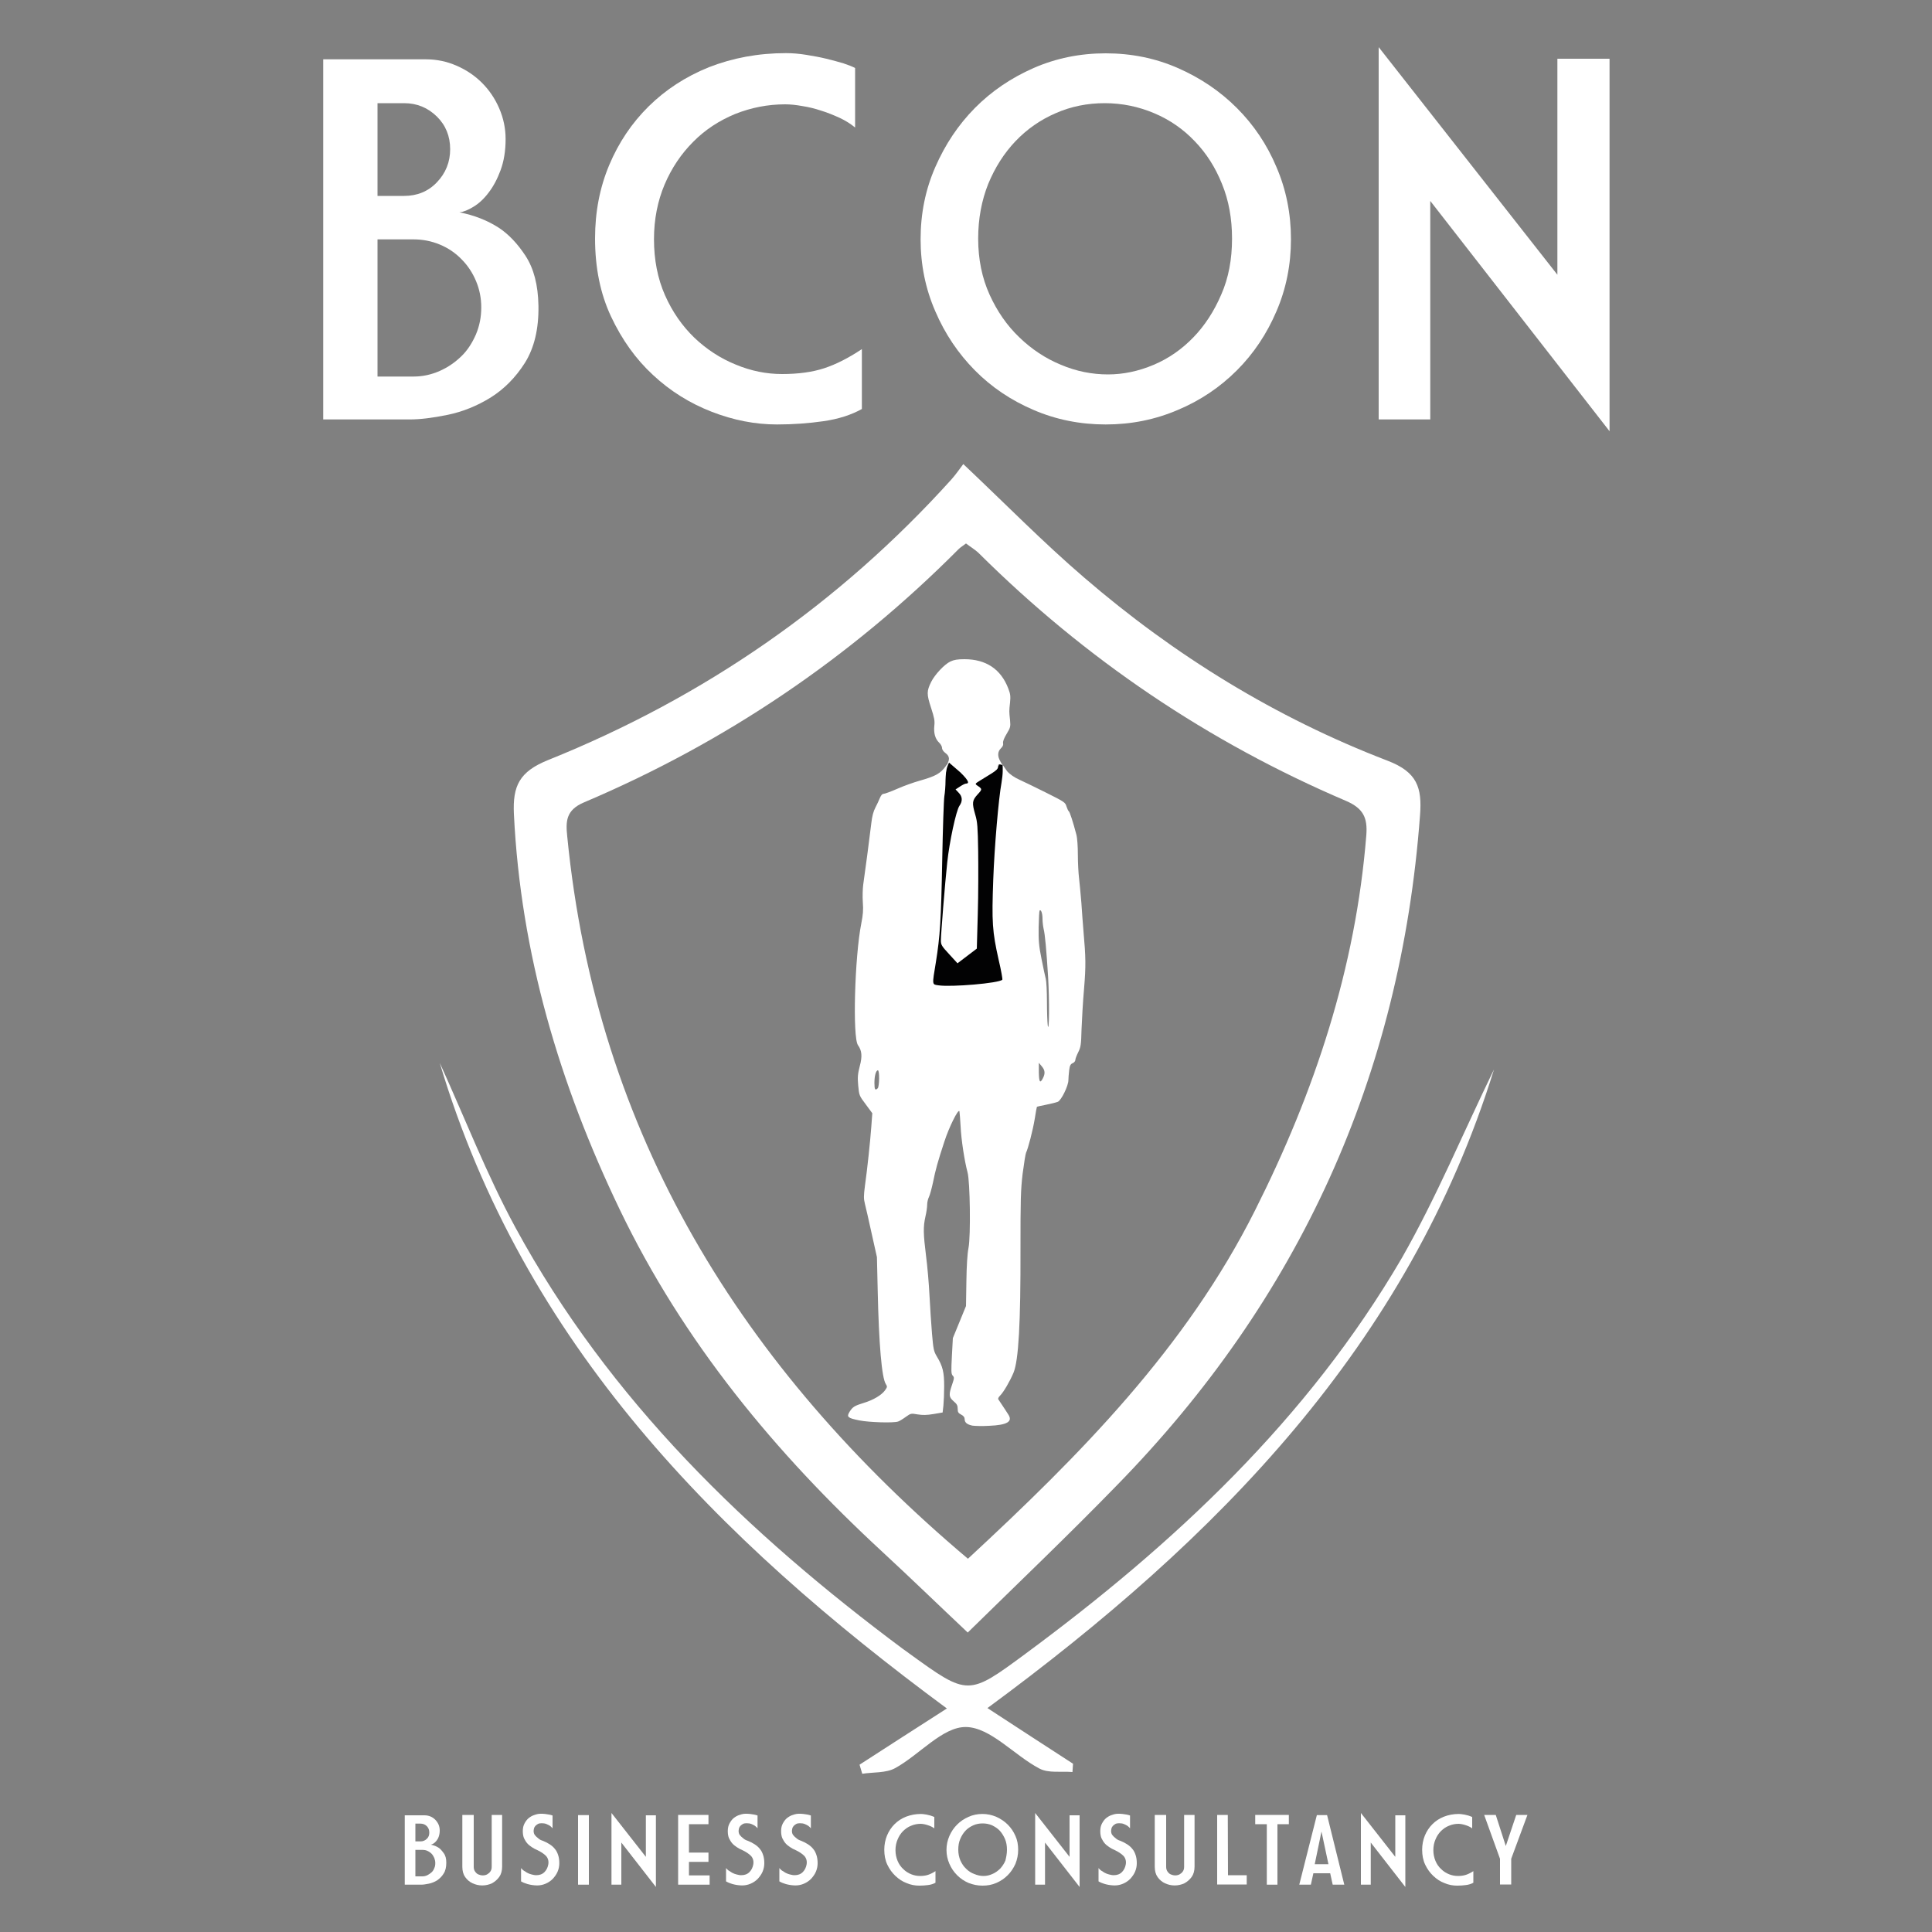 <?xml version="1.0" encoding="utf-8"?>
<!-- Generator: Adobe Illustrator 21.0.2, SVG Export Plug-In . SVG Version: 6.00 Build 0)  -->
<svg version="1.1" id="Capa_1" xmlns="http://www.w3.org/2000/svg" xmlns:xlink="http://www.w3.org/1999/xlink" x="0px" y="0px"
	 viewBox="0 0 1000 1000" style="enable-background:new 0 0 1000 1000;" xml:space="preserve">
<rect x="0" y="0" width="1000" height="1000" fill="#808080" stroke="none"/>
<style type="text/css">
	.st0{fill:#020203;}
	.st1{fill:#FFFFFF;}
	.st2{fill:none;}
</style>
<path class="st0" d="M490.1,395.3l-2.6,23.1l-1.1,52.9l-2.2,20.6c0,0-2.9,15.6-2.4,17.6c0.4,2,1.1,2,4.1,2s29-1.3,31.9-1.8
	c2.9-0.4,2-5.7,2-5.7s-3.1-24.4-3.1-26.4s-0.7-35.8-0.2-41.1s3.5-33.8,3.4-35.1c-0.1-1.3-1-5.5-1-5.5l-1.2-1.9c0,0,0.5,2-2.3,3.5
	c-2.9,1.5-8.3,3.5-8.6,4.4c-0.2,0.9-3.7,2.2-3.7,2.2s-3.1-2.2-4.2-3.7c-1.1-1.5-5.9-6.4-5.9-6.4L490.1,395.3z"/>
<g>
	<title>Layer 1</title>
	<g id="layer1_2_">
		<path id="path2453_2_" class="st1" d="M503.3,737.9c-2.8-0.6-4-1.6-4-3.4c0-0.9-0.6-1.7-1.8-2.3c-1.5-0.8-1.8-1.3-1.8-3
			c0-1.7-0.4-2.5-2.1-3.9c-2.5-2.2-2.6-3.4-0.8-8.6c1.1-3.3,1.2-3.8,0.3-4.7c-0.8-0.9-0.8-2.3-0.4-10.2l0.5-9.2l3.4-8.3l3.4-8.3
			l0.2-12.7c0.1-8,0.5-14.5,1.1-17.4c1.2-6.3,0.8-34.4-0.5-39.1c-1.5-5.5-3.3-16.9-3.6-23.9c-0.2-3.7-0.5-7.2-0.6-7.7
			c-0.5-1.6-5.4,8.2-7.8,15.7c-3.3,10-4.6,14.6-5.9,21.2c-0.7,3.2-1.6,6.5-2.1,7.5c-0.5,1-0.9,2.7-0.9,4c0,1.2-0.4,4-0.9,6.1
			c-1.2,5.3-1.1,9,0.3,20.2c0.7,5.3,1.5,14.5,1.8,20.6c0.3,6,0.9,14.9,1.3,19.8c0.7,8.1,0.9,9.1,2.5,11.8c3.1,5.1,3.8,8.2,3.8,15.4
			c0,3.6-0.2,8.1-0.4,10.1l-0.4,3.5l-4.7,0.8c-3.6,0.6-5.6,0.6-8.2,0.2c-3.5-0.6-3.5-0.6-6.2,1.3c-1.5,1.1-3.3,2.2-4,2.4
			c-2.5,0.8-15.1,0.4-20-0.6c-6-1.2-6.7-1.8-5.1-4.4c1.6-2.6,2.6-3.2,7.5-4.7c4.9-1.5,9.1-4,10.9-6.5c1.2-1.7,1.2-1.9,0.4-3.2
			c-2.1-3.2-3.6-20.7-4.2-48.3l-0.4-17.4l-2.7-12.1c-1.5-6.7-3-13.6-3.5-15.4c-0.7-2.8-0.7-4.1,0-9.5c1.2-8.5,2.7-22.6,3.3-30.7
			l0.5-6.8l-3.4-4.6c-3.4-4.5-3.4-4.6-3.9-9.8c-0.4-4.3-0.2-6,0.8-9.9c1.4-5.2,1.1-8.1-0.9-10.9c-2.9-3.9-1.7-46,1.7-63
			c0.9-4.5,1.1-7.1,0.8-10.9c-0.2-2.8-0.1-6.9,0.2-9.2c0.8-5.3,3.4-25.1,4.2-31.9c0.4-3.6,1.1-6.1,2.1-8c0.8-1.5,1.8-3.7,2.3-4.9
			c0.6-1.4,1.2-2.2,1.9-2.2c0.6,0,3.9-1.2,7.3-2.7c3.4-1.5,8.5-3.3,11.4-4.1c8.4-2.4,10.7-3.7,13.5-7.5c2.3-3.1,2.2-5.1-0.1-6.8
			c-1.1-0.8-1.8-1.8-1.8-2.7c0-0.7-0.7-2-1.5-2.7c-2-1.9-2.9-4.9-2.5-8.7c0.3-2.7,0-4.1-1.7-9.4c-2.3-7-2.3-8.6,0.1-13.4
			c1.9-3.8,6.9-9.1,9.9-10.5c1.9-0.9,3.7-1.2,7.3-1.2c11.2,0,18.9,5.2,22.7,15.2c1.1,2.8,1.2,4.1,0.9,7.2c-0.5,4.5-0.5,4.5,0,9.2
			c0.3,3.3,0.2,3.8-1.8,7.1c-1.4,2.3-2,4-1.8,4.8c0.2,0.9-0.2,1.7-1.1,2.6c-1.8,1.7-1.9,4.2-0.3,6.8l1.2,1.9l-1.2-0.3
			c-1-0.3-1.2,0-1.2,1.1c0,1.1-0.8,1.9-3.3,3.5c-1.8,1.1-4.5,2.8-6,3.7c-2.6,1.6-2.7,1.7-1.6,2.5c2.8,1.9,2.8,2,0.3,4.7
			c-2.8,3.1-3,4.3-1.2,10.5c1.1,3.7,1.3,6.3,1.5,18.8c0.1,8,0.1,22.6-0.2,32.5l-0.5,18l-5,3.8l-5,3.8l-4.3-4.7
			c-3.9-4.2-4.3-4.9-4.3-7.1c0-3.1,2.1-29.5,3.3-40.5c1.1-10.5,4.6-26.8,6.3-29.2c1.7-2.4,1.6-4.8-0.4-6.8l-1.6-1.7l2.3-1.5
			c1.2-0.8,2.6-1.5,3-1.5c1.8,0,1.9-1.2-2.8-5.8l-5.9-5.1l-0.9,2.2c-0.5,1.3-0.9,4.1-0.9,7.1c0,2.7-0.3,6.4-0.6,8.1
			c-0.3,1.8-0.8,16.6-1.1,32.8c-0.6,31.7-1.1,39.4-3.3,53.2c-2,12-2,11.4,1.3,11.9c6.8,1,31.4-1.1,33.1-2.9
			c0.2-0.2-0.6-4.8-1.9-10.3c-3.3-14.7-3.6-19.5-2.8-41.4c0.6-17.1,2.8-42.4,4.3-50.4c0.3-1.8,0.6-4.4,0.6-5.8l0-3.3l2.3,3.3
			c1.4,1.6,3.9,3.3,6.4,4.4c2.2,1,8.4,4,13.8,6.7c9.4,4.7,9.9,5,10.5,7.1c0.4,1.2,0.9,2.3,1.2,2.5c0.5,0.3,2.2,5.5,3.9,12
			c0.5,1.8,0.8,6.2,0.8,10.6c0,4.1,0.3,9.5,0.6,11.9s0.8,8.2,1.2,12.7c0.3,4.6,0.8,11.2,1.1,14.8c1.2,13.8,1.3,17.8,0.3,29.9
			c-0.6,6.7-1.1,16.1-1.3,21c-0.2,8-0.4,9.2-1.7,11.8c-0.8,1.6-1.5,3.4-1.5,4c0,0.6-0.6,1.4-1.4,1.7c-1.1,0.5-1.5,1.2-1.8,3.7
			c-0.2,1.7-0.4,4-0.4,5.1c0,2.9-3.7,10.5-5.5,11.2c-0.7,0.3-3.5,1-6,1.5c-2.6,0.5-4.8,1-4.8,1.1c-0.1,0.1-0.6,2.8-1.1,6.1
			c-1,6.1-3.5,15.6-4.5,17.6c-0.3,0.6-1.1,5.6-1.8,11c-1,8.5-1.1,13.6-1.1,38.4c0.1,39.3-1,58.1-3.6,64.5c-1.8,4.3-5.1,10-6.9,11.8
			c-0.9,0.9-1.3,1.7-0.9,2.1c0.3,0.4,1.3,1.9,2.2,3.3c0.9,1.4,2.2,3.3,2.8,4.3c2.6,3.8-0.4,5.6-9.9,6
			C508.4,738.2,504.6,738.1,503.3,737.9z M454.3,563.3c0.9-0.9,1-9.3,0.1-9.3c-1,0-1.8,2.8-1.8,6.5C452.6,564,453,564.6,454.3,563.3
			z M539.8,558.1c1.3-2.5,1.1-4.2-0.6-6.2l-1.5-1.8l0,4.9C537.8,560.1,538.3,561,539.8,558.1z M542.5,505.7
			c-0.9-14.3-1.6-22-2.3-24.8c-0.3-1.3-0.6-3.7-0.6-5.3c0-2.9-0.8-5.1-1.5-4.3c-0.2,0.2-0.4,4-0.5,8.6c-0.1,6.8,0.1,9.6,1.5,16.5
			c0.9,4.6,1.9,9.2,2.2,10.3c0.3,1.1,0.6,6.4,0.6,11.6c0,5.2,0.2,10.8,0.4,12.4C543.1,535.6,543.2,517.6,542.5,505.7z"/>
	</g>
</g>
<g>
	<path class="st1" d="M278.7,158.2c0.2,12.1-2.2,21.9-7,29.6c-4.9,7.7-10.8,13.6-17.8,18c-7,4.3-14.4,7.3-22.1,8.9
		c-7.8,1.6-14.3,2.4-19.7,2.4h-44.8V30.7h53.1c5.6,0,10.9,1.1,15.9,3.3c5.1,2.2,9.5,5.2,13.2,8.9c3.7,3.7,6.7,8.1,8.9,13.2
		c2.2,5.1,3.3,10.4,3.3,15.9c0,6.1-0.9,11.5-2.6,16.1c-1.7,4.6-3.8,8.5-6.2,11.6c-2.4,3.2-5,5.6-7.8,7.3c-2.8,1.7-5.2,2.7-7.3,2.9
		c7.7,1.5,14.5,4.2,20.4,8c5,3.3,9.6,8.1,13.8,14.5C276.3,139,278.5,147.5,278.7,158.2z M233,77.2c0-6.7-2.3-12.4-6.9-16.9
		s-10.2-6.9-16.9-6.9h-13.8v48h13.8c6.7,0,12.4-2.3,16.9-7C230.7,89.6,233,83.9,233,77.2z M249.1,159.1c0-4.8-0.9-9.3-2.7-13.6
		c-1.8-4.3-4.3-8.1-7.5-11.3c-3.2-3.3-6.9-5.8-11.2-7.6c-4.3-1.8-8.9-2.7-13.6-2.7h-18.7v71H214c4.8,0,9.3-1,13.6-2.9
		c4.3-1.9,8-4.5,11.2-7.6s5.6-6.9,7.5-11.2C248.2,168.7,249.1,164.1,249.1,159.1z"/>
	<path class="st1" d="M406.8,27.5c3.4,0,7,0.3,10.6,0.9c3.6,0.6,7.1,1.2,10.3,2c3.3,0.8,6.2,1.6,8.9,2.4c2.7,0.9,4.7,1.7,6,2.4V66
		c-2.3-1.9-5-3.6-8-5c-3.1-1.4-6.2-2.7-9.5-3.7c-3.3-1.1-6.5-1.9-9.8-2.4c-3.3-0.6-6.2-0.9-8.9-0.9c-9,0-17.6,1.7-25.9,5
		c-8.2,3.4-15.5,8.1-21.7,14.4c-6.2,6.2-11.2,13.6-14.8,22.1c-3.6,8.5-5.5,18-5.5,28.3c0,10.7,1.9,20.4,5.7,29
		c3.8,8.6,8.9,15.9,15.2,22c6.3,6,13.5,10.7,21.4,13.9c7.9,3.3,15.9,4.9,24,4.9c8.4,0,15.7-1,21.8-3c6.1-2,12.6-5.3,19.5-9.9v31
		c-5.6,3.1-12.2,5.2-19.8,6.3c-7.7,1.1-15.7,1.7-24.1,1.7c-11.3,0-22.6-2.2-33.9-6.6c-11.3-4.4-21.4-10.7-30.3-19
		c-8.9-8.2-16.1-18.3-21.7-30.2c-5.6-11.9-8.3-25.4-8.3-40.5c0-13.6,2.4-26.2,7.3-37.9c4.9-11.7,11.7-21.8,20.4-30.4
		c8.7-8.6,19.1-15.4,31.2-20.3C379.2,30,392.4,27.5,406.8,27.5z"/>
	<path class="st1" d="M668.2,123.8c0,13.2-2.5,25.7-7.5,37.3c-5,11.7-11.8,21.9-20.5,30.6c-8.7,8.7-18.9,15.6-30.6,20.5
		c-11.7,5-24.1,7.5-37.3,7.5c-13.2,0-25.7-2.5-37.3-7.5c-11.7-5-21.8-11.8-30.4-20.5c-8.6-8.7-15.5-18.9-20.5-30.6
		c-5.1-11.7-7.6-24.1-7.6-37.3c0-13.2,2.5-25.7,7.6-37.3c5.1-11.7,11.9-21.9,20.5-30.6c8.6-8.7,18.8-15.6,30.4-20.7
		c11.7-5.1,24.1-7.6,37.3-7.6c13.2,0,25.7,2.5,37.3,7.6c11.7,5.1,21.9,12,30.6,20.7c8.7,8.7,15.6,18.9,20.5,30.6
		C665.7,98.1,668.2,110.6,668.2,123.8z M637.7,123.5c0-10.3-1.7-19.8-5.2-28.3c-3.4-8.5-8.1-15.9-14.1-22.1
		c-5.9-6.2-12.9-11.1-21-14.5c-8-3.4-16.6-5.2-25.6-5.2c-9,0-17.5,1.7-25.4,5.2c-7.9,3.4-14.9,8.3-20.8,14.5
		c-5.9,6.2-10.6,13.6-14.1,22.1c-3.4,8.5-5.2,18-5.2,28.3c0,10.7,2,20.4,5.9,29c3.9,8.6,9,16,15.4,22.1c6.3,6.1,13.5,10.9,21.5,14.2
		c8,3.4,16.2,5,24.4,5c8,0,15.9-1.7,23.7-5c7.8-3.3,14.6-8.1,20.5-14.2c5.9-6.1,10.7-13.5,14.4-22.1
		C635.9,143.9,637.7,134.2,637.7,123.5z"/>
	<path class="st1" d="M740.3,217.1h-26.7V24.4l92.5,117.8V30.4h27v192.8L740.3,104V217.1z"/>
</g>
<g>
	<path class="st2" d="M500.9,845c26.4-25.9,52.1-50.3,76.9-75.7C672.4,672.8,725,557.1,735,422.2c1.1-14.3-1.5-22.4-16.9-28.3
		c-57.8-22.2-110.1-54.5-157-94.8c-21.2-18.2-40.9-38.3-62.5-58.7c-1.8,2.4-3.8,5.3-6.1,7.9C434.1,312.7,364.2,361,283.6,393.4
		c-14.9,6-18.4,13.4-17.7,28c3.5,72.2,23.6,139.7,54.7,204.5c33,68.7,80.6,126.1,136.2,177.5C471.3,816.7,485.4,830.3,500.9,845z
		 M773.3,553.5c-15.7,32.2-29.7,66.3-48.1,97.8C676.5,734.6,607.5,799.2,530.6,856c-29.8,22-29.8,22-60.2,0
		c-1.1-0.8-2.2-1.5-3.2-2.3c-80.6-60.1-152.1-128.9-200.7-218.2c-14.9-27.4-26.2-56.8-39.2-85.3c43.3,145.3,143.5,246.3,262.5,334.2
		c-16.3,10.5-30.7,19.8-45.2,29.1c0.5,1.6,0.9,3.1,1.4,4.7c5.7-0.9,12.3-0.3,17-2.9c12.7-6.9,24.7-21.5,36.7-21.3
		c12.7,0.2,24.9,14.6,38,21.5c4.7,2.5,11.4,1.3,17.1,1.8c0.1-1.4,0.2-2.8,0.3-4.3c-14.4-9.4-28.8-18.8-44.3-28.8
		C630,796.6,729,696.2,773.3,553.5z"/>
	<path class="st1" d="M500.9,845c-15.5-14.6-29.6-28.3-44-41.6c-55.6-51.3-103.2-108.8-136.2-177.5
		c-31.1-64.8-51.2-132.3-54.7-204.5c-0.7-14.6,2.8-22,17.7-28c80.6-32.4,150.5-80.7,208.8-145.3c2.3-2.6,4.3-5.5,6.1-7.9
		c21.6,20.4,41.3,40.5,62.5,58.7c46.9,40.4,99.2,72.6,157,94.8c15.5,5.9,18,14,16.9,28.3c-10,135-62.7,250.6-157.2,347.1
		C553,794.6,527.3,819.1,500.9,845z M501,806.8c58.1-53.8,112.8-109,148.6-180.3c30.9-61.4,52.1-125.4,57.6-194.2
		c0.7-9-1.5-13.9-10.6-17.8c-71.4-30.5-134.7-73.3-189.8-128c-2-2-4.6-3.5-6.8-5.2c-1.7,1.3-2.9,2-3.8,2.9
		c-56.1,56.4-120.8,100.1-193.9,131.1c-9.5,4-9.5,10-8.7,17.6C308.7,587.1,383.9,708,501,806.8z"/>
	<path class="st1" d="M773.3,553.5C729,696.2,630,796.6,511.1,884.1c15.5,10.1,29.9,19.5,44.3,28.8c-0.1,1.4-0.2,2.8-0.3,4.3
		c-5.8-0.5-12.4,0.7-17.1-1.8c-13.1-6.9-25.3-21.3-38-21.5c-12.1-0.2-24.1,14.4-36.7,21.3c-4.8,2.6-11.3,2-17,2.9
		c-0.5-1.6-0.9-3.1-1.4-4.7c14.4-9.3,28.8-18.6,45.2-29.1c-119.1-87.9-219.2-188.9-262.5-334.2c13,28.5,24.3,57.9,39.2,85.3
		c48.6,89.4,120,158.1,200.7,218.2c1.1,0.8,2.2,1.5,3.2,2.3c30.4,22,30.4,22,60.2,0c76.9-56.8,145.9-121.3,194.6-204.6
		C743.5,619.8,757.6,585.7,773.3,553.5z"/>
	<path class="st2" d="M501,806.8C383.9,708,308.7,587.1,293.6,433c-0.7-7.7-0.7-13.6,8.7-17.6c73.1-31.1,137.9-74.7,193.9-131.1
		c0.9-0.9,2.1-1.6,3.8-2.9c2.2,1.7,4.8,3.2,6.8,5.2c55.1,54.7,118.4,97.5,189.8,128c9.1,3.9,11.3,8.9,10.6,17.8
		c-5.5,68.8-26.7,132.8-57.6,194.2C613.8,697.8,559.1,753.1,501,806.8z"/>
</g>
<g>
	<path class="st1" d="M231,964.1c0,2.3-0.4,4.2-1.4,5.7c-0.9,1.5-2.1,2.6-3.4,3.5c-1.3,0.8-2.8,1.4-4.3,1.7
		c-1.5,0.3-2.8,0.5-3.8,0.5h-8.6v-35.9h10.2c1.1,0,2.1,0.2,3.1,0.6c1,0.4,1.8,1,2.5,1.7c0.7,0.7,1.3,1.6,1.7,2.5s0.6,2,0.6,3.1
		c0,1.2-0.2,2.2-0.5,3.1s-0.7,1.6-1.2,2.2c-0.5,0.6-1,1.1-1.5,1.4c-0.5,0.3-1,0.5-1.4,0.6c1.5,0.3,2.8,0.8,3.9,1.5
		c1,0.6,1.8,1.6,2.7,2.8C230.6,960.4,231,962,231,964.1z M222.2,948.5c0-1.3-0.4-2.4-1.3-3.3s-2-1.3-3.3-1.3H215v9.2h2.7
		c1.3,0,2.4-0.5,3.3-1.4S222.2,949.8,222.2,948.5z M225.3,964.3c0-0.9-0.2-1.8-0.5-2.6c-0.4-0.8-0.8-1.6-1.4-2.2
		c-0.6-0.6-1.3-1.1-2.2-1.5c-0.8-0.4-1.7-0.5-2.6-0.5H215v13.7h3.6c0.9,0,1.8-0.2,2.6-0.6c0.8-0.4,1.5-0.9,2.2-1.5
		c0.6-0.6,1.1-1.3,1.4-2.2C225.2,966.1,225.3,965.2,225.3,964.3z"/>
	<path class="st1" d="M245.2,939.4v26.8c0,1,0.2,1.8,0.7,2.5c0.5,0.7,1,1.2,1.7,1.5c0.7,0.3,1.5,0.5,2.3,0.5c0.8,0,1.6-0.2,2.2-0.5
		c0.7-0.4,1.3-0.9,1.7-1.5c0.5-0.7,0.7-1.5,0.7-2.5v-26.8h5.4v26.7c0,2.2-0.5,4-1.5,5.4c-1,1.4-2.3,2.5-3.8,3.3
		c-1.5,0.7-3.2,1.1-5,1.1c-1.8,0-3.4-0.4-5-1.1c-1.5-0.7-2.8-1.8-3.8-3.2s-1.5-3.2-1.5-5.4v-26.8H245.2z"/>
	<path class="st1" d="M281,952.8c1.3,0.5,2.4,1.1,3.5,1.8c1.1,0.7,2,1.5,2.7,2.4c0.8,0.9,1.3,2,1.7,3.2c0.4,1.2,0.6,2.6,0.6,4.2
		c0,1.5-0.3,3-0.9,4.4c-0.6,1.4-1.5,2.6-2.5,3.7c-1.1,1.1-2.3,1.9-3.7,2.5c-1.4,0.6-2.9,0.9-4.4,0.9c-0.8,0-1.7-0.1-2.5-0.2
		c-0.8-0.1-1.6-0.3-2.4-0.5c-0.7-0.2-1.4-0.5-2-0.7c-0.6-0.3-1.1-0.5-1.4-0.7v-6.9c0.3,0.4,0.7,0.8,1.2,1.2c0.6,0.4,1.2,0.8,1.9,1.2
		c0.7,0.4,1.5,0.7,2.3,0.9c0.8,0.2,1.6,0.4,2.4,0.4c1.8,0,3.2-0.5,4.3-1.6c1.1-1.1,1.7-2.4,2-4c0.3-1.8-0.2-3.3-1.2-4.4
		c-1.1-1.1-2.6-2.1-4.5-3c-1-0.4-1.9-0.9-2.8-1.5c-0.9-0.6-1.7-1.2-2.4-2c-0.7-0.8-1.2-1.7-1.7-2.7c-0.4-1-0.6-2.2-0.6-3.6
		c0-1.6,0.3-2.9,0.9-4c0.6-1.1,1.3-2.1,2.2-2.8c0.9-0.7,1.9-1.3,3-1.6c1.1-0.4,2.1-0.6,3-0.6c0.8,0,1.6,0,2.4,0.1
		c0.8,0.1,1.4,0.2,2,0.3c0.7,0.1,1.3,0.3,1.9,0.5v6.6c-0.4-0.5-0.9-0.9-1.4-1.3c-0.5-0.3-1.1-0.6-1.8-0.9c-0.7-0.3-1.6-0.4-2.5-0.4
		c-0.7,0-1.4,0.1-1.9,0.4c-0.5,0.3-0.9,0.6-1.3,1c-0.3,0.4-0.6,0.8-0.7,1.3c-0.1,0.5-0.2,0.9-0.2,1.3c0,0.8,0.2,1.6,0.7,2.2
		c0.5,0.6,1.1,1.2,1.7,1.6C279.2,952.1,280,952.5,281,952.8z"/>
	<path class="st1" d="M299.2,939.5h5.6v36h-5.6V939.5z"/>
	<path class="st1" d="M321.6,975.5h-5.1v-37.1l17.8,22.7v-21.5h5.2v37.1l-17.9-23V975.5z"/>
	<path class="st1" d="M351.1,939.4h15.6v4.8h-10.1v14.7h10.1v4.8h-10.1v7h10.7v4.8h-16.3V939.4z"/>
	<path class="st1" d="M387.1,952.8c1.3,0.5,2.4,1.1,3.5,1.8c1.1,0.7,2,1.5,2.7,2.4c0.8,0.9,1.3,2,1.7,3.2c0.4,1.2,0.6,2.6,0.6,4.2
		c0,1.5-0.3,3-0.9,4.4c-0.6,1.4-1.5,2.6-2.5,3.7c-1.1,1.1-2.3,1.9-3.7,2.5c-1.4,0.6-2.9,0.9-4.4,0.9c-0.8,0-1.7-0.1-2.5-0.2
		c-0.8-0.1-1.6-0.3-2.4-0.5c-0.7-0.2-1.4-0.5-2-0.7c-0.6-0.3-1.1-0.5-1.4-0.7v-6.9c0.3,0.4,0.7,0.8,1.2,1.2c0.6,0.4,1.2,0.8,1.9,1.2
		c0.7,0.4,1.5,0.7,2.3,0.9c0.8,0.2,1.6,0.4,2.4,0.4c1.8,0,3.2-0.5,4.3-1.6c1.1-1.1,1.7-2.4,2-4c0.3-1.8-0.2-3.3-1.2-4.4
		c-1.1-1.1-2.6-2.1-4.5-3c-1-0.4-1.9-0.9-2.8-1.5c-0.9-0.6-1.7-1.2-2.4-2c-0.7-0.8-1.2-1.7-1.7-2.7c-0.4-1-0.6-2.2-0.6-3.6
		c0-1.6,0.3-2.9,0.9-4c0.6-1.1,1.3-2.1,2.2-2.8c0.9-0.7,1.9-1.3,3-1.6c1.1-0.4,2.1-0.6,3-0.6c0.8,0,1.6,0,2.4,0.1
		c0.8,0.1,1.4,0.2,2,0.3c0.7,0.1,1.3,0.3,1.9,0.5v6.6c-0.4-0.5-0.9-0.9-1.4-1.3c-0.5-0.3-1.1-0.6-1.8-0.9c-0.7-0.3-1.6-0.4-2.5-0.4
		c-0.7,0-1.4,0.1-1.9,0.4c-0.5,0.3-0.9,0.6-1.3,1c-0.3,0.4-0.6,0.8-0.7,1.3c-0.1,0.5-0.2,0.9-0.2,1.3c0,0.8,0.2,1.6,0.7,2.2
		c0.5,0.6,1.1,1.2,1.7,1.6C385.3,952.1,386.1,952.5,387.1,952.8z"/>
	<path class="st1" d="M414.7,952.8c1.3,0.5,2.4,1.1,3.5,1.8c1.1,0.7,2,1.5,2.7,2.4c0.8,0.9,1.3,2,1.7,3.2c0.4,1.2,0.6,2.6,0.6,4.2
		c0,1.5-0.3,3-0.9,4.4c-0.6,1.4-1.5,2.6-2.5,3.7c-1.1,1.1-2.3,1.9-3.7,2.5c-1.4,0.6-2.9,0.9-4.4,0.9c-0.8,0-1.7-0.1-2.5-0.2
		c-0.8-0.1-1.6-0.3-2.4-0.5c-0.7-0.2-1.4-0.5-2-0.7c-0.6-0.3-1.1-0.5-1.4-0.7v-6.9c0.3,0.4,0.7,0.8,1.2,1.2c0.6,0.4,1.2,0.8,1.9,1.2
		c0.7,0.4,1.5,0.7,2.3,0.9c0.8,0.2,1.6,0.4,2.4,0.4c1.8,0,3.2-0.5,4.3-1.6c1.1-1.1,1.7-2.4,2-4c0.3-1.8-0.2-3.3-1.2-4.4
		c-1.1-1.1-2.6-2.1-4.5-3c-1-0.4-1.9-0.9-2.8-1.5c-0.9-0.6-1.7-1.2-2.4-2c-0.7-0.8-1.2-1.7-1.7-2.7c-0.4-1-0.6-2.2-0.6-3.6
		c0-1.6,0.3-2.9,0.9-4c0.6-1.1,1.3-2.1,2.2-2.8c0.9-0.7,1.9-1.3,3-1.6c1.1-0.4,2.1-0.6,3-0.6c0.8,0,1.6,0,2.4,0.1
		c0.8,0.1,1.4,0.2,2,0.3c0.7,0.1,1.3,0.3,1.9,0.5v6.6c-0.4-0.5-0.9-0.9-1.4-1.3c-0.5-0.3-1.1-0.6-1.8-0.9c-0.7-0.3-1.6-0.4-2.5-0.4
		c-0.7,0-1.4,0.1-1.9,0.4c-0.5,0.3-0.9,0.6-1.3,1c-0.3,0.4-0.6,0.8-0.7,1.3c-0.1,0.5-0.2,0.9-0.2,1.3c0,0.8,0.2,1.6,0.7,2.2
		c0.5,0.6,1.1,1.2,1.7,1.6C412.9,952.1,413.8,952.5,414.7,952.8z"/>
	<path class="st1" d="M476.7,938.9c0.7,0,1.3,0.1,2,0.2c0.7,0.1,1.4,0.2,2,0.4c0.6,0.1,1.2,0.3,1.7,0.5c0.5,0.2,0.9,0.3,1.2,0.5v5.9
		c-0.4-0.4-1-0.7-1.6-1c-0.6-0.3-1.2-0.5-1.8-0.7c-0.6-0.2-1.3-0.4-1.9-0.5c-0.6-0.1-1.2-0.2-1.7-0.2c-1.7,0-3.4,0.3-5,1
		c-1.6,0.6-3,1.6-4.2,2.8c-1.2,1.2-2.1,2.6-2.8,4.3c-0.7,1.6-1.1,3.5-1.1,5.5c0,2.1,0.4,3.9,1.1,5.6c0.7,1.7,1.7,3.1,2.9,4.2
		c1.2,1.2,2.6,2.1,4.1,2.7c1.5,0.6,3.1,0.9,4.6,0.9c1.6,0,3-0.2,4.2-0.6c1.2-0.4,2.4-1,3.8-1.9v6c-1.1,0.6-2.3,1-3.8,1.2
		c-1.5,0.2-3,0.3-4.6,0.3c-2.2,0-4.4-0.4-6.5-1.3c-2.2-0.8-4.1-2.1-5.8-3.7c-1.7-1.6-3.1-3.5-4.2-5.8c-1.1-2.3-1.6-4.9-1.6-7.8
		c0-2.6,0.5-5.1,1.4-7.3c0.9-2.2,2.2-4.2,3.9-5.9c1.7-1.7,3.7-3,6-3.9C471.4,939.4,473.9,938.9,476.7,938.9z"/>
	<path class="st1" d="M527,957.5c0,2.5-0.5,4.9-1.4,7.2c-1,2.2-2.3,4.2-4,5.9c-1.7,1.7-3.6,3-5.9,4c-2.3,1-4.6,1.4-7.2,1.4
		c-2.5,0-4.9-0.5-7.2-1.4c-2.3-1-4.2-2.3-5.9-4c-1.7-1.7-3-3.6-4-5.9c-1-2.3-1.5-4.7-1.5-7.2c0-2.5,0.5-4.9,1.5-7.2
		c1-2.3,2.3-4.2,4-5.9c1.7-1.7,3.6-3,5.9-4c2.2-1,4.6-1.5,7.2-1.5c2.5,0,4.9,0.5,7.2,1.5c2.2,1,4.2,2.3,5.9,4c1.7,1.7,3,3.6,4,5.9
		C526.6,952.5,527,954.9,527,957.5z M521.2,957.4c0-2-0.3-3.8-1-5.5c-0.7-1.6-1.6-3.1-2.7-4.3c-1.1-1.2-2.5-2.1-4-2.8
		c-1.5-0.7-3.2-1-4.9-1s-3.4,0.3-4.9,1c-1.5,0.7-2.9,1.6-4,2.8c-1.1,1.2-2,2.6-2.7,4.3c-0.7,1.6-1,3.5-1,5.5c0,2.1,0.4,3.9,1.1,5.6
		c0.8,1.7,1.7,3.1,3,4.3c1.2,1.2,2.6,2.1,4.2,2.7c1.5,0.6,3.1,1,4.7,1c1.5,0,3.1-0.3,4.6-1c1.5-0.6,2.8-1.6,4-2.7
		c1.1-1.2,2.1-2.6,2.8-4.3C520.8,961.3,521.2,959.5,521.2,957.4z"/>
	<path class="st1" d="M540.9,975.5h-5.1v-37.1l17.8,22.7v-21.5h5.2v37.1l-17.9-23V975.5z"/>
	<path class="st1" d="M579.9,952.8c1.3,0.5,2.4,1.1,3.5,1.8c1.1,0.7,2,1.5,2.7,2.4c0.8,0.9,1.3,2,1.7,3.2c0.4,1.2,0.6,2.6,0.6,4.2
		c0,1.5-0.3,3-0.9,4.4c-0.6,1.4-1.5,2.6-2.5,3.7c-1.1,1.1-2.3,1.9-3.7,2.5c-1.4,0.6-2.9,0.9-4.4,0.9c-0.8,0-1.7-0.1-2.5-0.2
		c-0.8-0.1-1.6-0.3-2.4-0.5c-0.7-0.2-1.4-0.5-2-0.7c-0.6-0.3-1.1-0.5-1.4-0.7v-6.9c0.3,0.4,0.7,0.8,1.2,1.2c0.6,0.4,1.2,0.8,1.9,1.2
		c0.7,0.4,1.5,0.7,2.3,0.9c0.8,0.2,1.6,0.4,2.4,0.4c1.8,0,3.2-0.5,4.3-1.6c1.1-1.1,1.7-2.4,2-4c0.3-1.8-0.2-3.3-1.2-4.4
		c-1.1-1.1-2.6-2.1-4.5-3c-1-0.4-1.9-0.9-2.8-1.5c-0.9-0.6-1.7-1.2-2.4-2c-0.7-0.8-1.2-1.7-1.7-2.7c-0.4-1-0.6-2.2-0.6-3.6
		c0-1.6,0.3-2.9,0.9-4c0.6-1.1,1.3-2.1,2.2-2.8c0.9-0.7,1.9-1.3,3-1.6c1.1-0.4,2.1-0.6,3-0.6c0.8,0,1.6,0,2.4,0.1
		c0.8,0.1,1.4,0.2,2,0.3c0.7,0.1,1.3,0.3,1.9,0.5v6.6c-0.4-0.5-0.9-0.9-1.4-1.3c-0.5-0.3-1.1-0.6-1.8-0.9c-0.7-0.3-1.6-0.4-2.5-0.4
		c-0.7,0-1.4,0.1-1.9,0.4c-0.5,0.3-0.9,0.6-1.3,1c-0.3,0.4-0.6,0.8-0.7,1.3c-0.1,0.5-0.2,0.9-0.2,1.3c0,0.8,0.2,1.6,0.7,2.2
		c0.5,0.6,1.1,1.2,1.7,1.6C578.1,952.1,578.9,952.5,579.9,952.8z"/>
	<path class="st1" d="M603.6,939.4v26.8c0,1,0.2,1.8,0.7,2.5c0.5,0.7,1,1.2,1.7,1.5c0.7,0.3,1.5,0.5,2.3,0.5s1.6-0.2,2.2-0.5
		c0.7-0.4,1.3-0.9,1.7-1.5c0.5-0.7,0.7-1.5,0.7-2.5v-26.8h5.4v26.7c0,2.2-0.5,4-1.5,5.4s-2.3,2.5-3.8,3.3c-1.5,0.7-3.2,1.1-5,1.1
		c-1.8,0-3.4-0.4-5-1.1c-1.5-0.7-2.8-1.8-3.8-3.2s-1.5-3.2-1.5-5.4v-26.8H603.6z"/>
	<path class="st1" d="M635.6,970.6h9.7v4.8H630v-36h5.5L635.6,970.6z"/>
	<path class="st1" d="M661.2,944.2v31.3h-5.5v-31.3h-6v-4.8h17.4v4.8H661.2z"/>
	<path class="st1" d="M695.8,975.5h-6l-1.3-5.9h-8.7l-1.3,5.9h-6l9.1-36h5.3L695.8,975.5z M684,948l-3.5,16.9h7.1L684,948z"/>
	<path class="st1" d="M709.5,975.5h-5.1v-37.1l17.8,22.7v-21.5h5.2v37.1l-17.9-23V975.5z"/>
	<path class="st1" d="M755.1,938.9c0.7,0,1.3,0.1,2,0.2c0.7,0.1,1.4,0.2,2,0.4c0.6,0.1,1.2,0.3,1.7,0.5c0.5,0.2,0.9,0.3,1.2,0.5v5.9
		c-0.4-0.4-1-0.7-1.6-1c-0.6-0.3-1.2-0.5-1.8-0.7c-0.6-0.2-1.3-0.4-1.9-0.5c-0.6-0.1-1.2-0.2-1.7-0.2c-1.7,0-3.4,0.3-5,1
		c-1.6,0.6-3,1.6-4.2,2.8c-1.2,1.2-2.1,2.6-2.8,4.3c-0.7,1.6-1.1,3.5-1.1,5.5c0,2.1,0.4,3.9,1.1,5.6c0.7,1.7,1.7,3.1,2.9,4.2
		c1.2,1.2,2.6,2.1,4.1,2.7c1.5,0.6,3.1,0.9,4.6,0.9c1.6,0,3-0.2,4.2-0.6c1.2-0.4,2.4-1,3.8-1.9v6c-1.1,0.6-2.3,1-3.8,1.2
		c-1.5,0.2-3,0.3-4.6,0.3c-2.2,0-4.4-0.4-6.5-1.3c-2.2-0.8-4.1-2.1-5.8-3.7c-1.7-1.6-3.1-3.5-4.2-5.8c-1.1-2.3-1.6-4.9-1.6-7.8
		c0-2.6,0.5-5.1,1.4-7.3c0.9-2.2,2.2-4.2,3.9-5.9c1.7-1.7,3.7-3,6-3.9C749.7,939.4,752.3,938.9,755.1,938.9z"/>
	<path class="st1" d="M782.2,962.1v13.3h-5.8v-13.3l-8.2-22.7h6l5.2,16.1l5.4-16.1h5.8L782.2,962.1z"/>
</g>
</svg>
